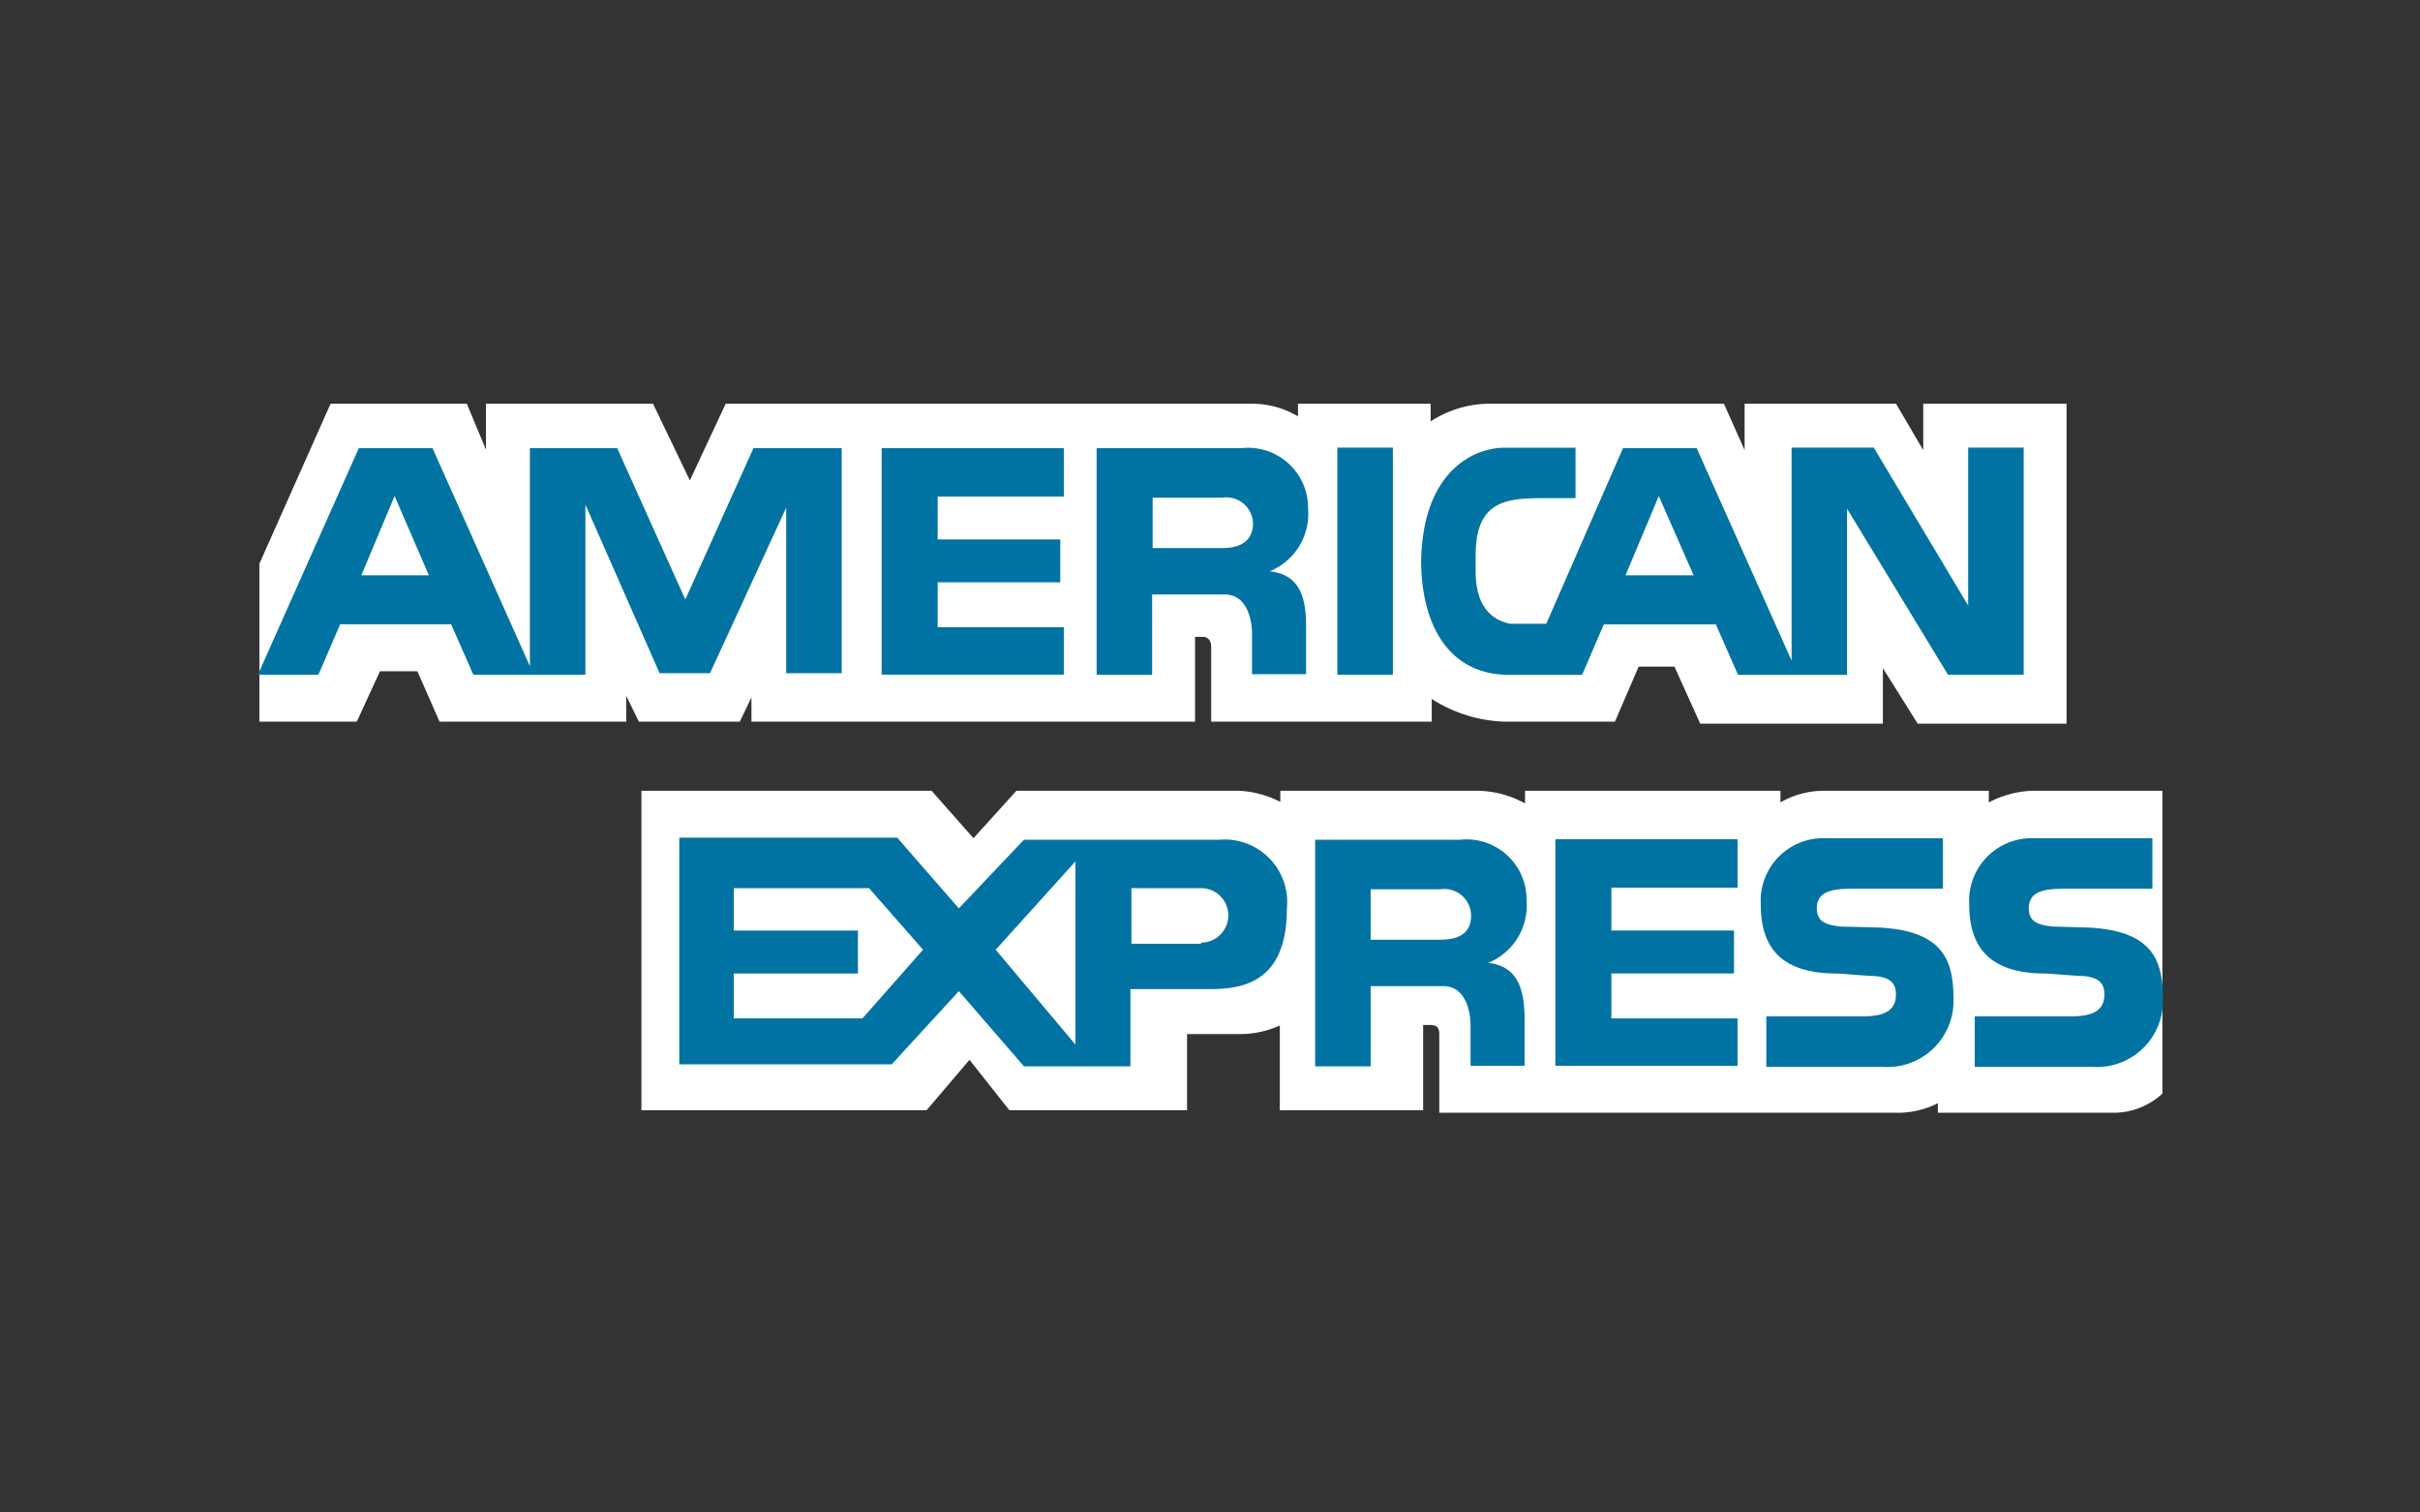 <svg xmlns="http://www.w3.org/2000/svg" xmlns:xlink="http://www.w3.org/1999/xlink" width="240" height="150" viewBox="0 0 240 150"><rect x="0" y="0" width="240" height="150" fill="#333333" stroke="none"/><defs><style>.a{clip-path:url(#b);}.b{fill:none;}.c{fill:#fff;}.d{fill:#0073a3;}</style><clipPath id="b"><rect width="240" height="150"/></clipPath></defs><g id="a" class="a"><rect class="b" width="240" height="150" rx="1.6"/><path class="c" d="M53.938,39.531v-2.4l-1.151,2.4H42.777l-1.251-2.552v2.552H23.007l-2.2-5H17.1l-2.3,5H5.14V23.866L12.2,8H25.71l1.9,4.554V8H44.178l3.654,7.607L51.385,8h52.2a8.91,8.91,0,0,1,4.556,1.252V8H121.3V9.752A10.71,10.71,0,0,1,127.159,8h23.223l2.052,4.6V8h15.015l2.7,4.6V8h14.214V39.731H169.6l-3.453-5.505v5.505H148.03l-2.552-5.656h-3.553l-2.352,5.455H128.561a14.214,14.214,0,0,1-7.157-2.252v2.252H99.532V32.124c0-1.051-.8-1-.8-1h-.8v8.408Z" transform="translate(20.585 32.039)"/><path class="c" d="M12.71,15.67H41.488l4.154,4.7,4.254-4.7H72.018a10.01,10.01,0,0,1,4.054,1.1v-1.1H95.741a10.01,10.01,0,0,1,4.6,1.251V15.67H125.67v1.151a8.609,8.609,0,0,1,4.2-1.151h16.466v1.151a10.01,10.01,0,0,1,4.254-1.151h12.963V45.7a7.157,7.157,0,0,1-5,1.9H141.286V46.65a8.758,8.758,0,0,1-4.1.951H91.837V39.794c0-.751-.35-.9-1-.9h-.6v8.458H76.022V38.943a9.509,9.509,0,0,1-4.2.851h-5v7.557H49.2l-3.954-5-4.254,5H12.71Z" transform="translate(50.902 62.757)"/><path class="d" d="M30.82,16.63H48.888v4.8H36.375v4.254H48.537v4.254H36.375V34.4H48.888v4.7H30.82Z" transform="translate(123.431 66.601)"/><path class="d" d="M50.888,25.477c6.807.35,7.357,3.754,7.357,7.357a6.556,6.556,0,0,1-7.057,6.456H39.577v-5h9.059c1.552,0,3.8,0,3.8-2.152,0-1-.4-1.7-2.052-1.852-.7,0-3.4-.25-3.8-.25-6.106,0-7.557-3.2-7.557-6.907a6.206,6.206,0,0,1,6.556-6.506H57.194v5H48.936c-1.952,0-4,0-4,1.952,0,1.4,1.051,1.652,2.352,1.8Z" transform="translate(156.265 66.513)"/><path class="d" d="M46.658,25.477c6.807.35,7.357,3.754,7.357,7.357a6.556,6.556,0,0,1-7.057,6.456H35.447v-5h9.059c1.552,0,3.8,0,3.8-2.152,0-1-.4-1.7-2.052-1.852-.7,0-3.4-.25-3.8-.25-6.156,0-7.557-3.2-7.557-6.907a6.206,6.206,0,0,1,6.556-6.506H52.964v5H44.456c-1.952,0-4,0-4,1.952,0,1.4,1.051,1.652,2.352,1.8Z" transform="translate(139.724 66.513)"/><path class="d" d="M67.012,16.8H47.643l-6.456,6.807L35.081,16.6H13.46V39.072H34.531l6.657-7.257,6.456,7.457H58.2V31.615h7.407c2.853,0,8.108,0,8.108-7.958A6.206,6.206,0,0,0,67.012,16.8ZM31.628,34.518H18.865V30.063H31.177V25.809H18.865V21.6H32.278l5.355,6.106Zm21.121,2.6-7.908-9.409,7.908-8.759ZM65.211,27.11H58.3V21.6h6.907a2.7,2.7,0,1,1,0,5.405Z" transform="translate(53.906 66.481)"/><path class="d" d="M43.227,28.881a6.156,6.156,0,0,0,3.8-6.206,5.956,5.956,0,0,0-6.606-6.006H26.06V39.141h5.505V31.183h7.207c1.9,0,2.653,1.9,2.7,3.8v4.1H46.83v-4.6C46.83,30.882,45.779,29.181,43.227,28.881Zm-5-2.3H31.565v-5h6.907a2.653,2.653,0,0,1,3.053,2.6c0,1.4-.751,2.4-3.053,2.4Z" transform="translate(104.367 66.613)"/><rect class="d" width="5.505" height="22.522" transform="translate(132.63 44.393)"/><path class="d" d="M17.47,8.88H35.538v4.8H23.025v4.254H35.187v4.254H23.025v4.454H35.538v4.7H17.47Z" transform="translate(69.965 35.563)"/><path class="d" d="M38.9,21.121a6.156,6.156,0,0,0,3.8-6.206,5.956,5.956,0,0,0-6.606-6.006H21.73V31.381h5.505V23.423h7.207c1.9,0,2.653,1.9,2.7,3.8v4.1H42.5v-4.6C42.55,23.122,41.5,21.421,38.9,21.121Zm-5-2.3H27.285v-5h6.907a2.653,2.653,0,0,1,3.053,2.6c-.05,1.4-.851,2.4-3.1,2.4Z" transform="translate(87.026 35.535)"/><path class="d" d="M54.258,8.88,47.5,23.895,40.745,8.88H32.086V30.5L22.427,8.88H15.12L5.11,31.352h6.006l2.152-5H24.279l2.2,5H37.592V14.485L44.949,31.2h5l7.557-16.416V31.2h5.505V8.88ZM15.37,21.492l3.3-7.858,3.4,7.858Z" transform="translate(20.465 35.563)"/><path class="d" d="M82.413,8.87V24.535L73.054,8.87H64.9V29.991L55.487,8.92H48.18L40.572,26.337H37.019c-1.351-.25-3.4-1.2-3.453-5v-1.8c0-5.255,2.853-5.656,6.506-5.656h3.4v-5H36.318c-2.5,0-7.958,1.9-8.158,11.161,0,6.206,2.6,11.361,8.709,11.361h7.257l2.152-5H57.389l2.2,5H70.4V14.926l10.01,16.466h7.507V8.87ZM48.43,21.532l3.3-7.858,3.453,7.858Z" transform="translate(112.778 35.523)"/></g></svg>